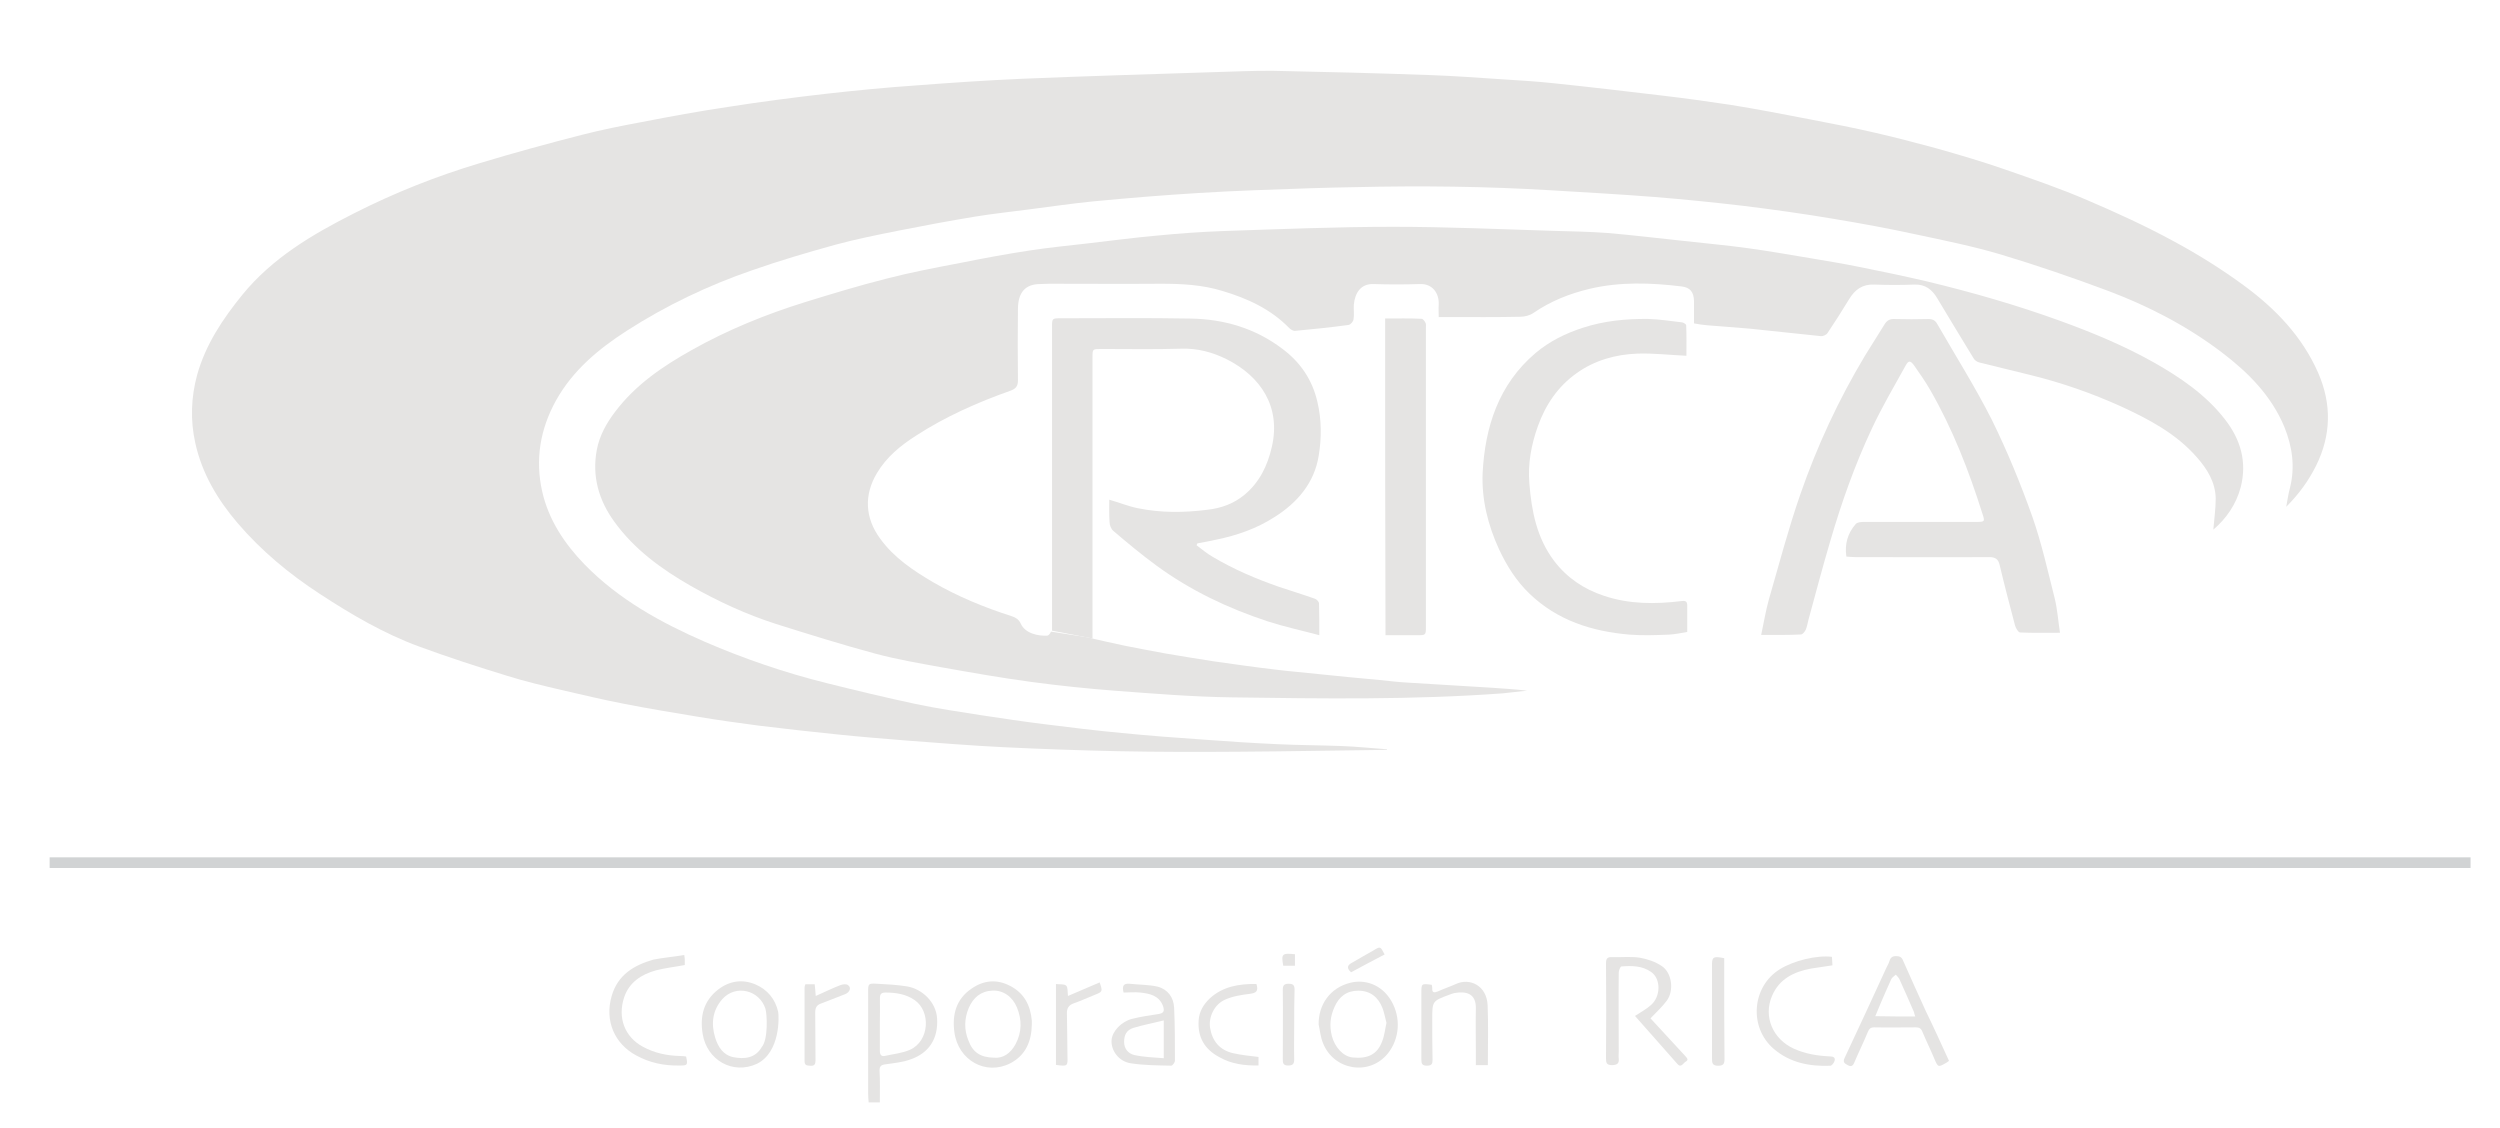 <?xml version="1.0" encoding="utf-8"?>
<!-- Generator: Adobe Illustrator 22.0.1, SVG Export Plug-In . SVG Version: 6.00 Build 0)  -->
<svg version="1.1" id="Capa_1" xmlns="http://www.w3.org/2000/svg" xmlns:xlink="http://www.w3.org/1999/xlink" x="0px" y="0px"
	 viewBox="0 0 3354 1513.7" style="enable-background:new 0 0 3354 1513.7;" xml:space="preserve">
<style type="text/css">
	.st0{fill:#E5E4E3;}
	.st1{fill:#D1D3D4;}
</style>
<g>
	<g>
		<g>
			<path class="st0" d="M1860.8,1006c-66,0.7-132.4,2.1-198.5,2.5c-54.3,0.4-108.5,0.4-162.8-0.7c-51.4-1.1-102.8-2.9-153.9-5.4
				c-43.2-2.1-86.4-5.7-129.6-8.9c-31.1-2.5-61.8-5-92.8-8.2c-35-3.6-70.3-7.5-105.3-11.8c-27.5-3.6-55.3-7.5-82.8-12.1
				c-32.5-5.4-65-10.7-97.5-17.1c-28.2-5.4-56-12.1-84.3-18.6c-24.3-5.7-48.6-11.4-72.5-18.9c-39.6-12.1-79.3-25-118.2-39.3
				c-47.8-17.5-91.4-43.2-133.5-70.7c-41.1-26.8-78.5-57.8-110.3-95c-26.8-31.4-47.8-66.4-56.8-107.5c-6.8-30.7-5.7-61,2.5-91.4
				c11.4-40.7,34.3-75,60.7-107.5c40.3-49.3,93.5-80.7,149.2-108.9c54.6-27.8,111.4-50.3,169.9-67.8c45-13.6,90.7-26.1,136.4-37.8
				c26.4-6.8,53.2-12.1,80-17.1c38.6-7.5,77.1-14.6,115.7-20.3c43.2-6.8,86.7-12.5,130.3-17.5c40.7-4.6,81.8-8.6,122.4-11.4
				c47.1-3.6,94.2-6.8,141.7-8.9c85.7-3.6,171.7-6.1,257.4-8.9c26.8-0.7,53.5-2.1,80.3-1.8c70,1.4,139.9,3.2,209.6,5.7
				c32.5,1.1,65,3.6,97.5,5.7c23.2,1.4,46.8,2.9,70,5.4c48.2,5,96,10.7,144.2,16.4c30.7,3.6,61.4,7.9,92.1,12.5
				c35.3,5.7,70.7,12.5,105.7,19.3c29.6,5.7,59.3,11.4,88.5,18.2c27.8,6.4,55.3,13.6,82.8,21.1c30.3,8.6,60.7,17.5,90.3,27.8
				c37.1,12.9,74.6,25.7,111,41.4c39.3,16.8,78.2,34.6,115.7,55c32.5,17.5,64.6,37.5,94.2,59.3c42.5,31.1,78.5,68.5,100,117.5
				c18.2,41.8,17.5,83.5-2.9,124.6c-10,20-22.8,37.8-40,55c1.8-9.6,2.9-17.8,5-25.3c7.1-28.2,3.2-55.3-7.5-81.8
				c-17.5-42.1-48.6-73.2-83.9-100c-46.4-35.3-98.2-62.1-152.4-82.5c-47.5-17.8-95.7-34.3-144.2-48.9c-37.5-11.1-76-18.9-114.6-27.1
				c-36.4-7.9-72.8-14.6-109.6-20.7c-40.3-6.8-81-12.5-121.7-17.5c-39.3-4.6-78.5-8.6-118.2-11.8c-45.7-3.6-91.4-6.1-137.4-8.9
				c-88.5-5.4-176.7-6.4-265.2-4.3c-19.3,0.4-38.9,0.7-58.2,1.4c-50.3,1.8-100.3,3.2-150.7,6.4c-47.8,2.9-95.3,6.8-143.2,11.4
				c-28.6,2.9-57.1,7.1-85.3,10.7c-23.9,3.2-48.2,5.7-71.8,9.6c-34.6,5.7-68.9,12.1-103.2,18.9c-28.6,5.7-56.8,11.4-84.6,18.9
				c-37.5,10.4-75,21.4-111.7,34.3c-58.9,20.3-115,47.1-167.8,81c-38.2,24.6-72.5,53.2-95,93.5c-21.4,38.6-28.2,79.6-18.6,122.1
				c8.6,38.2,30,70.3,57.1,98.2c45.7,46.8,102.1,77.8,161,103.5c52.8,22.8,107.1,41.4,162.8,55.3c40,10,80,19.6,120.3,28.2
				c28.9,6.1,58.2,10.4,87.5,15c28.6,4.3,56.8,8.6,85.3,12.1c34.3,4.3,68.9,8.6,103.5,11.8c36.4,3.6,73.2,6.4,110,8.9
				c32.8,2.5,66,4.6,98.9,6.1c28.9,1.4,57.5,1.4,86.4,2.5c20,0.7,40,2.9,60.3,4.3C1860.8,1005.3,1860.8,1005.6,1860.8,1006z"/>
		</g>
		<g>
			<path class="st0" d="M1458.5,855c17.1,3.9,33.9,7.9,51,11.4c18.2,3.6,36.4,7.1,54.6,10.4c21.4,3.6,42.5,7.1,63.9,10.4
				c27.5,3.9,55.3,7.9,82.8,11.1c19.6,2.5,39.3,3.9,58.5,6.1c27.1,2.9,54.3,5.4,81.4,7.9c13.2,1.4,26.1,2.9,39.3,3.6
				c37.1,2.5,74.6,4.3,111.7,6.8c15.7,1.1,31.4,2.1,47.1,3.9c-11.1,1.1-21.8,2.5-32.8,3.6c-121,8.9-242,7.1-363.1,5.4
				c-52.5-0.7-105-5-157.1-8.9c-37.5-2.9-75-6.8-112.1-11.8c-40.3-5.4-80.3-12.5-120.3-19.6c-29.6-5.4-59.3-10.4-88.5-18.2
				c-45-12.1-89.6-26.1-133.9-40c-40-12.9-77.8-30.3-114.2-51c-39.3-22.5-75.7-48.9-102.5-86c-21.1-28.9-30.3-61.4-23.6-96.7
				c3.6-18.9,12.9-35.7,24.6-51c27.5-36.4,63.9-61,102.8-82.8c48.2-27.1,99.2-47.8,152.1-64.3c36.1-11.1,72.1-22.1,108.9-31.4
				c33.2-8.6,67.1-15,100.7-21.4c30.3-6.1,61-11.8,91.4-16.4c25.3-3.9,50.7-6.4,76-9.3c31.8-3.6,63.2-7.9,95-10.7
				c29.6-2.9,58.9-5,88.5-6.1c76-2.5,152.4-5.7,228.5-5.7c71.4,0,142.8,3.2,213.8,5.4c24.6,0.7,49.3,1.1,73.5,2.9
				c34.3,2.9,68.5,7.1,102.8,10.7c28.2,3.2,56.8,5.7,85,9.6c28.6,3.9,56.8,8.9,85,13.6c21.4,3.6,42.8,7.1,63.9,11.4
				c30.7,6.1,61.4,12.5,91.7,19.6c60.7,14.6,120.7,31.8,179.6,53.2c43.2,15.7,85.3,33.2,125.3,55.7c35.7,20.3,69.6,43.2,95.3,76.4
				c21.1,27.1,29.6,57.1,21.1,90.7c-6.1,23.2-19.6,42.5-36.8,57.1c1.1-13.6,3.2-27.8,3.2-41.8c-0.4-21.8-11.4-39.6-25.3-55.3
				c-27.8-31.8-64.3-51-101.7-68.2c-39.3-17.8-79.6-31.8-121.4-42.1c-22.8-5.7-45.7-11.1-68.5-16.8c-3.2-0.7-6.8-3.2-8.2-6.1
				c-16.4-26.8-32.5-53.5-48.6-80.3c-6.8-11.4-15.7-18.6-30.3-18.2c-17.8,0.7-36.1,0.7-53.9,0c-16.1-0.7-26.1,6.8-33.9,19.6
				c-9.3,15.4-18.9,30.3-28.9,45.3c-1.4,2.5-6.1,4.6-8.9,4.3c-31.8-3.2-63.5-6.8-95-10c-19.3-1.8-38.6-2.9-57.8-4.6
				c-5.7-0.4-11.1-1.4-17.5-2.5c0-10.7,0-20.3,0-30c-0.4-12.1-5-18.2-16.8-19.6c-41.1-5-82.5-6.4-123.2,3.2
				c-26.8,6.4-52.1,16.4-75,32.1c-5,3.6-12.1,5.4-18.2,5.4c-31.8,0.7-63.5,0.4-95,0.4c-4.3,0-8.6,0-14.3,0c0-6.1-0.4-11.4,0-16.8
				c0.7-15.4-8.6-28.2-25.3-27.5c-20.7,0.7-41.8,0.7-62.5,0c-16.4-0.4-24.6,11.4-26.1,27.8c-0.4,6.4,0.7,13.2-0.4,19.6
				c-0.4,2.9-3.9,7.1-6.8,7.5c-23.6,3.2-47.5,5.7-71.4,7.9c-2.5,0.4-6.1-1.8-7.9-3.6c-25-25.7-56.4-40-90-50
				c-26.8-8.2-54.3-9.6-82.1-9.6c-50,0.4-100,0-149.9,0c-3.9,0-7.9,0.4-12.1,0.4c-20.3,0-29.6,11.4-30,32.5
				c-0.4,32.1-0.4,64.6,0,96.7c0,8.2-3.2,11.4-10,13.9c-44.3,15.7-87.1,34.6-126.7,60.3c-20.7,13.2-39.6,28.6-52.5,50.3
				c-17.5,29.3-16.1,60,4.3,87.8c18.6,25.7,44.3,42.8,71,58.5c33.2,19.3,68.9,33.9,105.7,45.7c5.4,1.8,9.3,4.3,11.8,9.6
				c6.1,13.9,24.3,17.1,35.7,16.4c1.8,0,4.3-3.2,5-5.4L1458.5,855z"/>
		</g>
		<g>
			<path class="st0" d="M2362.8,851.8c3.6-16.8,6.1-32.5,10.4-47.8c13.6-47.1,26.1-94.6,42.1-140.7c22.5-65,51.4-127.1,86.7-186
				c8.6-13.9,17.5-27.8,26.1-41.8c3.2-5.4,7.1-7.9,13.9-7.5c15,0.4,30.3,0.4,45.3,0c5.7,0,9.3,2.1,11.8,6.8
				c24.6,42.8,51,84.6,73.2,128.5c20.7,42.1,38.6,85.7,54.3,129.9c12.5,35.7,20.7,72.8,30,109.6c3.6,14.6,4.6,30,7.1,46.1
				c-18.9,0-36.4,0.4-53.5-0.4c-2.5,0-5.7-5.7-6.8-9.3c-7.1-27.1-14.3-54.3-20.7-81.4c-1.8-7.9-6.1-10.4-13.9-10.4
				c-60,0.4-119.9,0-179.9,0c-3.6,0-7.1-0.4-11.8-0.7c-2.5-16.8,1.8-31.4,12.5-43.6c2.1-2.5,7.1-2.9,11.1-2.9
				c50.3,0,100.7,0,150.7,0c11.4,0,11.8-0.4,8.2-11.1c-18.2-57.8-40-113.9-70.3-166.4c-6.4-11.1-13.9-21.8-21.4-32.5
				c-5-6.8-7.5-6.8-11.4,0.4c-15.4,27.8-31.8,55.7-45.3,84.6c-22.8,48.6-40.7,99.2-55.7,150.7c-10.4,35-19.6,70.3-29.3,105.7
				c-1.1,4.3-1.8,8.9-3.6,13.2c-1.1,2.5-4.3,6.4-6.4,6.4C2399.2,852.1,2382.1,851.8,2362.8,851.8z"/>
		</g>
		<g>
			<path class="st0" d="M2262.5,477.3c-23.2-1.1-44.6-3.6-65.7-2.9c-29.3,1.1-57.5,8.9-81.8,26.4c-25,17.8-41.4,42.1-51.8,71
				c-8.9,25-13.6,50.3-11.4,76.8c2.9,37.1,10,73.2,33.2,103.9c17.1,22.5,39.6,37.8,66.8,46.8c33.9,11.4,68.9,11.4,103.9,7.1
				c5-0.7,7.9,0,7.9,5.7c0,11.8,0,23.2,0,35.7c-8.2,1.4-16.4,3.2-24.3,3.6c-17.8,0.7-35.3,1.4-53.2,0c-50.3-4.3-96.7-18.9-134.2-55
				c-17.5-16.8-30.3-37.1-40.7-59.3c-15-32.5-23.6-67.1-22.1-102.5c3.2-61.8,21.4-118.9,71-161c18.6-15.7,40.3-26.4,63.5-33.9
				c28.6-9.3,57.8-12.1,87.5-11.8c15.4,0.4,30.7,2.9,45.7,4.6c2.1,0.4,5.4,2.5,5.4,3.9C2262.8,450.5,2262.5,464.1,2262.5,477.3z"/>
		</g>
		<g>
			<path class="st0" d="M1858.3,427.3c16.8,0,32.8-0.4,48.9,0.4c1.8,0,4.3,3.2,5.4,5.7c0.7,1.4,0.4,3.9,0.4,6.1
				c0,133.5,0,267.4,0,400.9c0,11.8,0,11.8-12.1,11.8c-13.9,0-27.8,0-42.1,0C1858.3,710,1858.3,569.4,1858.3,427.3z"/>
		</g>
		<g>
			<path class="st0" d="M2214.3,1366.2c15.4,16.4,30.7,33.6,46.4,50.3c2.5,2.9,5.4,5.4,0.7,7.9c-3.2,1.8-6.1,8.9-11.1,2.9
				c-18.9-21.4-37.8-42.8-56.8-64.3c7.5-5,15-8.9,21.4-14.6c13.2-11.4,13.6-35,0.4-44.3c-12.1-8.6-26.1-8.6-40-7.5
				c-1.4,0-3.6,5.4-3.6,8.2c-0.4,35.3,0,70.7,0,106c0,3.2-0.4,6.4,0,9.3c0.7,6.8-2.1,8.6-8.9,8.9c-7.5,0-8.2-3.2-8.2-9.3
				c0.4-42.5,0.4-85,0-127.4c0-6.4,2.1-8.6,8.2-8.2c12.1,0.4,24.6-1.1,36.8,0.7c10.4,1.8,21.1,5.4,29.6,11.1
				c13.9,8.9,17.1,33.2,6.8,46.8C2230,1350.8,2222.5,1357.6,2214.3,1366.2z"/>
		</g>
		<g>
			<path class="st0" d="M2614.8,1423.3c-1.4,1.1-2.5,1.8-3.6,2.5c-11.1,6.4-11.1,6.1-16.1-5.4c-5-12.1-11.1-24.3-16.1-36.4
				c-1.8-4.6-4.6-5.7-8.9-5.7c-18.6,0-37.1,0.4-55.7,0c-5,0-6.8,2.1-8.6,6.4c-5.7,13.9-12.5,27.5-18.2,41.1
				c-1.8,4.3-4.3,5.7-8.6,3.2c-3.9-2.1-7.1-3.6-4.3-9.6c18.9-40.3,37.8-81,56.4-121.7c1.1-2.5,2.9-5,3.6-7.9
				c1.4-4.6,3.6-7.1,8.9-7.1c5,0,7.9,1.4,9.6,6.1c10,22.8,20.3,45.3,30.7,68.2C2594.5,1378.7,2604.5,1400.8,2614.8,1423.3z
				 M2569.5,1363.7c-1.1-2.9-1.4-4.6-1.8-6.1c-6.4-14.6-12.5-28.9-19.3-43.6c-1.1-2.5-3.2-4.3-5-6.4c-2.1,2.1-5,3.6-6.1,6.1
				c-5,10.7-9.6,21.8-14.3,32.5c-2.1,5.4-4.3,10.7-7.1,17.1C2534.5,1363.7,2551.3,1363.7,2569.5,1363.7z"/>
		</g>
		<g>
			<path class="st0" d="M1180.4,1479c-5,0-9.3,0-15,0c-0.4-4.3-0.7-8.6-0.7-12.5c0-45,0-90,0-135.3c0-11.4,0-12.1,11.8-11.4
				c13.6,0.7,27.1,1.4,40.7,3.6c20.3,3.6,38.6,21.1,40,42.8c1.8,28.2-11.8,46.4-34.3,54.6c-11.1,4.3-23.2,5.4-35,7.1
				c-5.7,0.7-7.9,2.5-7.9,8.2C1180.8,1450.1,1180.4,1464.4,1180.4,1479z M1180.4,1373.7c0,12.1,0,23.9,0,36.1c0,5,1.8,7.9,6.8,6.8
				c11.1-2.5,23.2-3.6,33.6-8.2c26.4-11.8,28.2-51.8,6.1-66.8c-11.4-7.9-25-10-38.9-10c-5.7,0-7.5,2.1-7.5,7.5
				C1180.8,1350.5,1180.4,1361.9,1180.4,1373.7z"/>
		</g>
		<g>
			<path class="st0" d="M1015.5,1427.2c-32.5,15-67.1-5-72.8-40c-3.9-23.6,1.1-44.3,20.7-59.6c15.4-11.8,32.8-14.3,50.3-6.8
				c15.7,6.8,26.4,19.3,30.3,36.8C1045.1,1363.3,1047.3,1411.5,1015.5,1427.2z M1026.9,1353.3c-8.2-25.3-40-32.8-57.8-12.9
				c-13.2,15-15.4,32.8-9.6,51.8c3.9,12.5,10.7,23.2,24.3,26.1c15,2.9,29.6,1.4,38.2-13.6
				C1030.8,1394.4,1029.1,1360.5,1026.9,1353.3z"/>
		</g>
		<g>
			<path class="st0" d="M1769.1,1374.4c-0.4-26.1,15-49.3,42.8-56c18.6-4.6,41.4,1.8,54.6,24.3s11.4,50.7-4.6,70.7
				c-25,30.7-72.8,22.5-87.1-14.3C1771.6,1391.2,1770.9,1382.6,1769.1,1374.4z M1860.1,1372.3c-2.1-8.2-3.2-14.3-5.4-20
				c-5.7-14.6-16.4-23.2-32.5-23.2c-15.4,0-25.7,7.9-31.8,21.8c-5.7,12.5-7.1,25-3.6,38.9c3.9,15,15,27.5,27.8,28.9
				c20.7,2.1,33.2-4.3,39.6-21.4C1857.6,1389,1858.3,1379.8,1860.1,1372.3z"/>
		</g>
		<g>
			<path class="st0" d="M1384.3,1374.4c-0.4,22.5-8.2,41.4-28.9,52.1c-32.8,16.8-70-3.9-75-41.8c-3.2-23.6,2.5-44.6,23.2-58.5
				c16.1-11.1,33.6-12.9,51.4-3.6c18.9,9.6,27.5,26.1,29.3,46.8C1384.3,1370.8,1384.3,1372.6,1384.3,1374.4z M1333.6,1419
				c12.1,1.1,22.1-5.7,28.9-18.2c8.6-16.1,8.6-32.8,1.8-49.3c-6.1-14.6-18.6-23.2-32.8-22.5c-15.7,0.7-25.7,9.3-31.8,23.2
				c-6.1,14.6-6.4,29.3-0.4,43.9C1305,1411.5,1315,1418.7,1333.6,1419z"/>
		</g>
		<g>
			<path class="st0" d="M1507.4,1331.6c-2.1-8.2-0.7-12.5,7.9-11.8c12.5,1.4,25.7,1.1,37.8,3.9c13.6,3.6,21.4,14.3,22.1,28.2
				c1.1,23.6,1.1,47.1,1.1,71c0,2.5-3.2,6.8-5,6.8c-18.2-0.4-36.4-0.4-54.3-3.2c-16.4-2.5-26.8-17.5-25.7-31.4
				c1.1-11.8,13.2-24.6,27.5-28.2c11.4-2.9,23.2-4.6,35-6.4c7.5-1.1,8.9-3.9,6.4-11.1c-5.4-13.9-17.8-16.4-30.3-17.8
				C1522.4,1330.8,1514.9,1331.6,1507.4,1331.6z M1561.3,1369c-14.6,3.6-27.8,6.1-40.7,10c-9.3,2.9-12.5,9.6-12.5,18.9
				c0,9.6,6.1,15.7,13.6,17.5c12.9,2.9,26.1,3.2,39.6,4.3C1561.3,1402.6,1561.3,1387.6,1561.3,1369z"/>
		</g>
		<g>
			<path class="st0" d="M1996.1,1429c-5.7,0-10.4,0-16.1,0c0-6.4,0-12.9,0-18.9c0-18.9-0.4-37.8,0-56.4
				c0.7-20.7-12.5-24.3-28.9-21.4c-2.1,0.4-4.3,1.4-6.4,2.1c-23.2,8.6-23.2,8.6-23.2,33.2c0,17.8,0,36.1,0.4,53.9
				c0,5.4-0.7,8.2-7.5,8.2c-6.4,0-7.5-2.5-7.5-8.2c0-29.6,0-59.3,0-88.9c0-13.2,0-13.2,13.9-11.4c0.4,1.4,0.7,2.9,0.7,4.6
				c-0.4,6.1,2.5,6.4,7.5,4.3c7.9-3.6,16.4-6.4,24.3-10c18.6-8.6,41.4,2.1,42.5,28.6C1996.9,1375.1,1996.1,1401.5,1996.1,1429z"/>
		</g>
		<g>
			<path class="st0" d="M2457.7,1283.7c0.4,3.9,0.4,7.5,0.7,11.4c-10,1.4-19.3,2.9-28.6,4.3c-23.2,4.3-42.8,13.9-52.5,36.8
				c-11.8,27.8,1.1,57.8,29.3,70.7c15.7,7.1,31.8,9.6,48.9,10.4c4.3,0,7.1,1.8,5.7,6.1c-0.7,2.5-3.6,6.4-5.7,6.4
				c-27.5,1.1-53.9-3.9-75.7-22.5c-33.9-28.9-29.6-83.9,8.2-107.1C2406.7,1288.7,2437.4,1281.2,2457.7,1283.7z"/>
		</g>
		<g>
			<path class="st0" d="M918,1281.2c0.7,4.3,0.7,5.7,0.7,7.1c0,2.1,0,4.6,0,6.4c-13.2,2.5-26.1,3.9-38.6,7.1
				c-19.6,5.4-36.1,16.1-42.8,36.4c-8.9,27.1,0.7,52.8,25,66c15.7,8.6,32.5,12.1,50,12.5c2.9,0,5.7,0.4,8.2,0.7
				c2.5,11.8,1.8,12.1-8.9,12.1c-20.7,0.4-40-3.6-58.2-13.6c-28.6-15.4-42.5-46.1-32.8-79.6c8.2-28.6,30-41.4,56-48.9
				C889.8,1284.8,903.7,1283.7,918,1281.2z"/>
		</g>
		<g>
			<path class="st0" d="M1685.6,1320.1c3.2,10-0.7,12.1-8.6,13.2c-11.4,1.4-23.2,3.2-33.6,7.9c-14.3,6.4-22.1,23.2-20,37.5
				c2.9,18.2,13.2,30.3,31.1,34.3c11.1,2.5,22.1,3.6,33.9,5c0,3.2,0,6.8,0,11.4c-18.6,0.4-36.1-1.8-52.5-11.1
				c-20-10.7-29.3-26.8-27.8-49.3c0.7-12.1,6.8-21.8,15-29.6C1640.6,1323.4,1662.4,1319.8,1685.6,1320.1z"/>
		</g>
		<g>
			<path class="st0" d="M2313.2,1285.5c0,6.8,0,13.9,0,21.1c0,37.8,0,76,0.4,113.9c0,6.4-1.1,9.3-8.6,9.3c-7.5,0-8.2-3.6-8.2-9.3
				c0-42.5,0-85,0-127.4C2297.1,1283.7,2299.2,1282.7,2313.2,1285.5z"/>
		</g>
		<g>
			<path class="st0" d="M1416.7,1428.7c0-36.1,0-71.4,0-108.5c5,0.7,10.7-0.4,13.6,2.1c2.5,2.1,1.8,8.2,2.5,13.9
				c14.6-6.4,28.6-12.1,42.5-18.2c4.3,12.5,3.9,12.5-6.8,16.8c-9.3,3.6-18.2,7.9-27.5,11.1c-7.5,2.5-10,7.1-9.6,14.6
				c0.4,18.6,0.4,37.1,0.7,55.7C1432.5,1430.4,1432.8,1430.8,1416.7,1428.7z"/>
		</g>
		<g>
			<path class="st0" d="M1080.5,1320.5c4.3,0,7.9,0,12.5,0c0.4,5,1.1,9.6,1.4,15.7c11.4-5,22.1-10.4,33.2-14.6c2.9-1.1,7.9-1.8,10,0
				c5,3.2,2.5,9.6-3.6,12.1c-11.1,4.3-22.1,8.6-33.2,12.9c-5.4,2.1-7.1,5.7-7.1,11.8c0.4,21.4,0,42.8,0.4,64.3c0,5-1.4,7.5-6.8,7.1
				c-4.3-0.4-7.9,0-7.9-6.1c0-32.8,0-65.7,0-98.5C1079.4,1323.7,1079.7,1322.3,1080.5,1320.5z"/>
		</g>
		<g>
			<path class="st0" d="M1736.3,1374.8c0,15.4-0.4,30.7,0,46.1c0,6.1-1.4,8.6-8.2,8.6s-7.1-3.6-7.1-8.6c0-31.1,0.4-62.1,0-93.2
				c0-5.7,1.8-7.9,7.9-7.9c6.1,0,7.9,2.1,7.9,7.9C1736.3,1343.7,1736.3,1359.1,1736.3,1374.8L1736.3,1374.8z"/>
		</g>
		<g>
			<path class="st0" d="M1812.6,1304.4c-6.4-5.7-5-9.6,1.4-12.9c9.6-5.4,18.9-11.1,28.6-16.4c9.3-5.7,9.3-5.7,15,5.4
				C1842.6,1288.4,1827.6,1296.2,1812.6,1304.4z"/>
		</g>
		<g>
			<path class="st0" d="M1737.3,1280.2c0,5.4,0,10,0,15.4c-5.4,0-10.4,0-15.7,0C1718.8,1279.8,1719.8,1278.4,1737.3,1280.2z"/>
		</g>
	</g>
	<g>
		<path class="st0" d="M1411.4,846.1c0-132.8,0-274.2,0-407c0-12.1,0-12.1,12.1-12.1c57.8,0,116-0.7,173.9,0.4
			c45,0.7,87.1,13.2,123.2,40.7c23.9,17.8,40,41.4,46.8,71c5.7,23.9,5.7,48.6,1.8,72.1c-5.7,36.4-28.6,63.2-59.3,82.5
			c-23.9,15.4-50.3,24.6-78.2,30.3c-8.6,1.8-16.8,3.6-25.3,5c-0.4,0.7-0.7,1.4-1.1,2.5c7.1,5.4,13.9,11.1,21.4,15.4
			c28.2,16.8,58.2,29.6,88.9,40.3c16.1,5.4,32.5,10.4,48.6,16.1c2.1,0.7,5.4,3.9,5.4,6.4c0.4,13.2,0.4,26.8,0.4,42.5
			c-23.9-6.4-47.1-11.4-69.3-18.6c-53.2-17.5-103.5-41.4-148.9-74.6c-20-14.6-39.3-30.7-58.2-46.8c-2.9-2.5-5-7.5-5-11.8
			c-0.7-10-0.4-20-0.4-30c13.6,3.9,25.7,8.9,38.2,11.4c31.1,6.4,62.1,6.1,93.5,2.1c18.6-2.1,35.3-8.2,49.6-20
			c20.3-16.8,31.1-39.3,36.8-64.3c12.5-53.9-15-94.6-60.3-117.5c-19.3-9.6-39.3-15-61.4-14.3c-35.7,1.1-71.4,0.4-107.1,0.4
			c-11.8,0-11.8,0-11.8,11.4c0,120.7,0,256.3,0,377L1411.4,846.1z"/>
	</g>
</g>
<g>
	<rect x="66.6" y="1150.2" class="st1" width="3247.9" height="14.3"/>
</g>
</svg>
